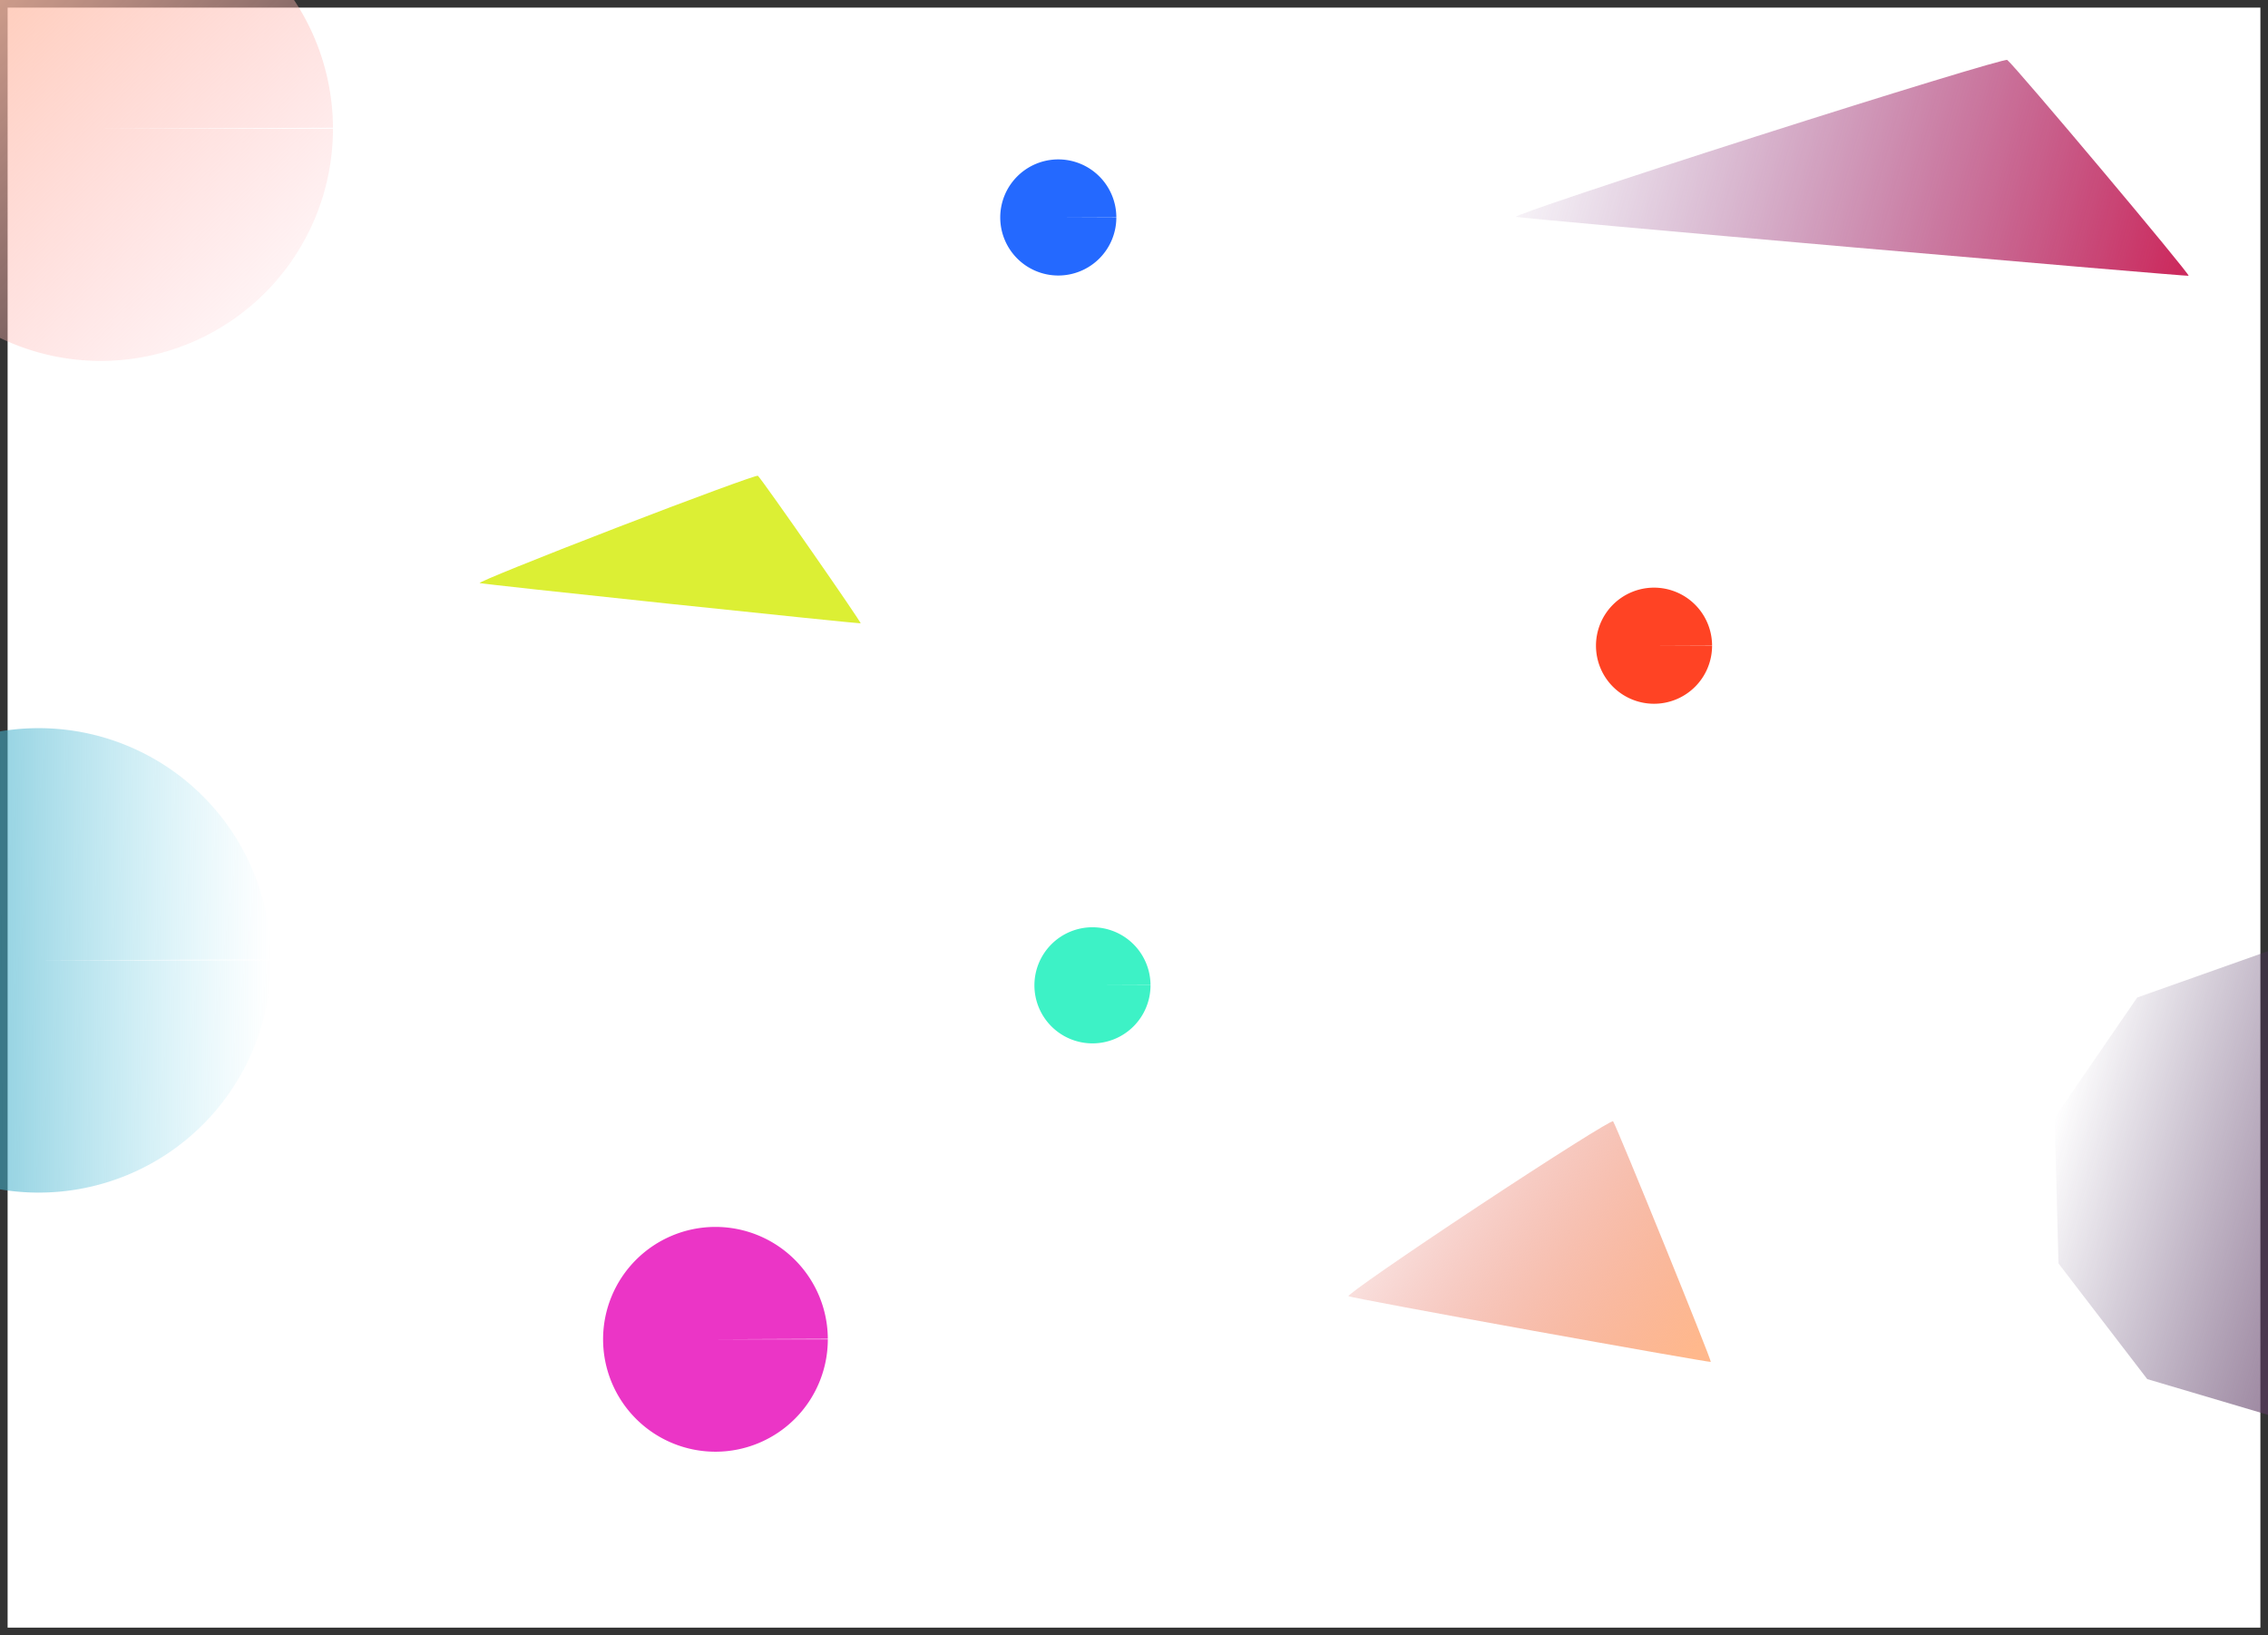 <svg xmlns="http://www.w3.org/2000/svg" xmlns:xlink="http://www.w3.org/1999/xlink" width="738.371" height="532.3"
     viewBox="0 0 195.361 140.838">
    <rect x="0" y="0" width="195.361" height="140.838" fill="#333333" stroke="none"/>
    <defs>
        <linearGradient id="e">
            <stop offset="0" stop-color="#ffb88c"/>
            <stop offset="1" stop-color="#de6262" stop-opacity="0"/>
        </linearGradient>
        <linearGradient id="d">
            <stop offset="0" stop-color="#734b6d"/>
            <stop offset="1" stop-color="#42275a" stop-opacity="0"/>
        </linearGradient>
        <linearGradient id="c">
            <stop offset="0" stop-color="#cc2b5e"/>
            <stop offset="1" stop-color="#753a88" stop-opacity="0"/>
        </linearGradient>
        <linearGradient id="b">
            <stop offset="0" stop-color="#2193b0"/>
            <stop offset="1" stop-color="#6dd5ed" stop-opacity="0"/>
        </linearGradient>
        <linearGradient id="a">
            <stop offset="0" stop-color="#ffc3a0"/>
            <stop offset="1" stop-color="#ffafbd" stop-opacity="0"/>
        </linearGradient>
        <linearGradient xlink:href="#a" id="i" x1="110.437" y1="65.899" x2="150.527" y2="107.059"
                        gradientUnits="userSpaceOnUse"/>
        <linearGradient xlink:href="#b" id="j" x1="103.488" y1="157.84" x2="144.996" y2="157.617"
                        gradientUnits="userSpaceOnUse"/>
        <linearGradient xlink:href="#c" id="g" x1="309.285" y1="97.971" x2="251.555" y2="81.935"
                        gradientUnits="userSpaceOnUse"/>
        <linearGradient xlink:href="#d" id="h" x1="337.612" y1="182.784" x2="298.645" y2="171.247"
                        gradientUnits="userSpaceOnUse"/>
        <linearGradient xlink:href="#e" id="f" x1="267.591" y1="191.516" x2="238.726" y2="171.203"
                        gradientUnits="userSpaceOnUse"/>
    </defs>
    <g transform="translate(-121.662 -74.986)">
        <path fill="#fff" stroke="#2b1100" stroke-width="1.323" d="M305.756 159.827h4.811v1.069h-4.811z"/>
        <a transform="translate(228.783 -134.704)">
            <rect width="194.05" height="139.527" x="-106.465" y="210.345" ry="0" fill="#fff"/>
        </a>
        <path d="M192.969 190.336a9.68 9.68 0 01-9.67 9.68 9.68 9.68 0 01-9.688-9.66 9.68 9.68 0 019.649-9.7 9.68 9.68 0 019.709 9.64l-9.68.04z"
              fill="#eb35c6"/>
        <path d="M253.506 189.56c-8.463-1.526-15.522-2.847-15.687-2.936-.166-.089 4.86-3.573 11.168-7.743 6.307-4.17 11.538-7.466 11.623-7.325.41.679 8.532 20.68 8.416 20.726-.073.03-7.058-1.196-15.52-2.722z"
              fill="url(#f)"/>
        <path d="M281.374 96.297c-15.709-1.369-28.813-2.554-29.12-2.634-.306-.08 9.023-3.204 20.731-6.944 11.71-3.74 21.419-6.696 21.578-6.57.761.609 15.838 18.548 15.622 18.59-.137.025-13.102-1.074-28.81-2.442z"
              fill="url(#g)"/>
        <path d="M318.663 197.328l-12.042-3.565-7.646-9.963-.33-12.553 7.111-10.35 11.838-4.194 12.041 3.565 7.646 9.962.33 12.554-7.111 10.35z"
              fill="url(#h)"/>
        <path d="M217.821 93.715a5 5 0 01-4.995 5 5 5 0 01-5.005-4.99 5 5 0 014.985-5.01 5 5 0 015.015 4.98l-5 .02z"
              fill="#2469ff"/>
        <path d="M220.765 159.848a5 5 0 01-4.995 5 5 5 0 01-5.005-4.99 5 5 0 014.984-5.01 5 5 0 015.016 4.98l-5 .02z"
              fill="#3df2c6"/>
        <path d="M269.137 130.598a5 5 0 01-4.995 5 5 5 0 01-5.005-4.99 5 5 0 014.984-5.01 5 5 0 015.016 4.98l-5 .02z"
              fill="#ff4324"/>
        <path d="M179.476 127.003c-8.897-.936-16.319-1.746-16.493-1.8-.173-.055 5.11-2.192 11.742-4.749 6.632-2.557 12.131-4.578 12.221-4.492.432.416 8.97 12.682 8.848 12.71-.077.018-7.42-.733-16.318-1.669z"
              fill="#dcef34"/>
        <path d="M150.342 86.071a20 20 0 01-19.98 20 20 20 0 01-20.02-19.959 20 20 0 0119.938-20.04 20 20 0 0120.062 19.917l-20 .082z"
              fill="url(#i)"/>
        <path d="M144.996 157.7a20 20 0 01-19.98 20 20 20 0 01-20.02-19.96 20 20 0 0119.939-20.04 20 20 0 0120.061 19.917l-20 .082z"
              fill="url(#j)"/>
    </g>
</svg>

